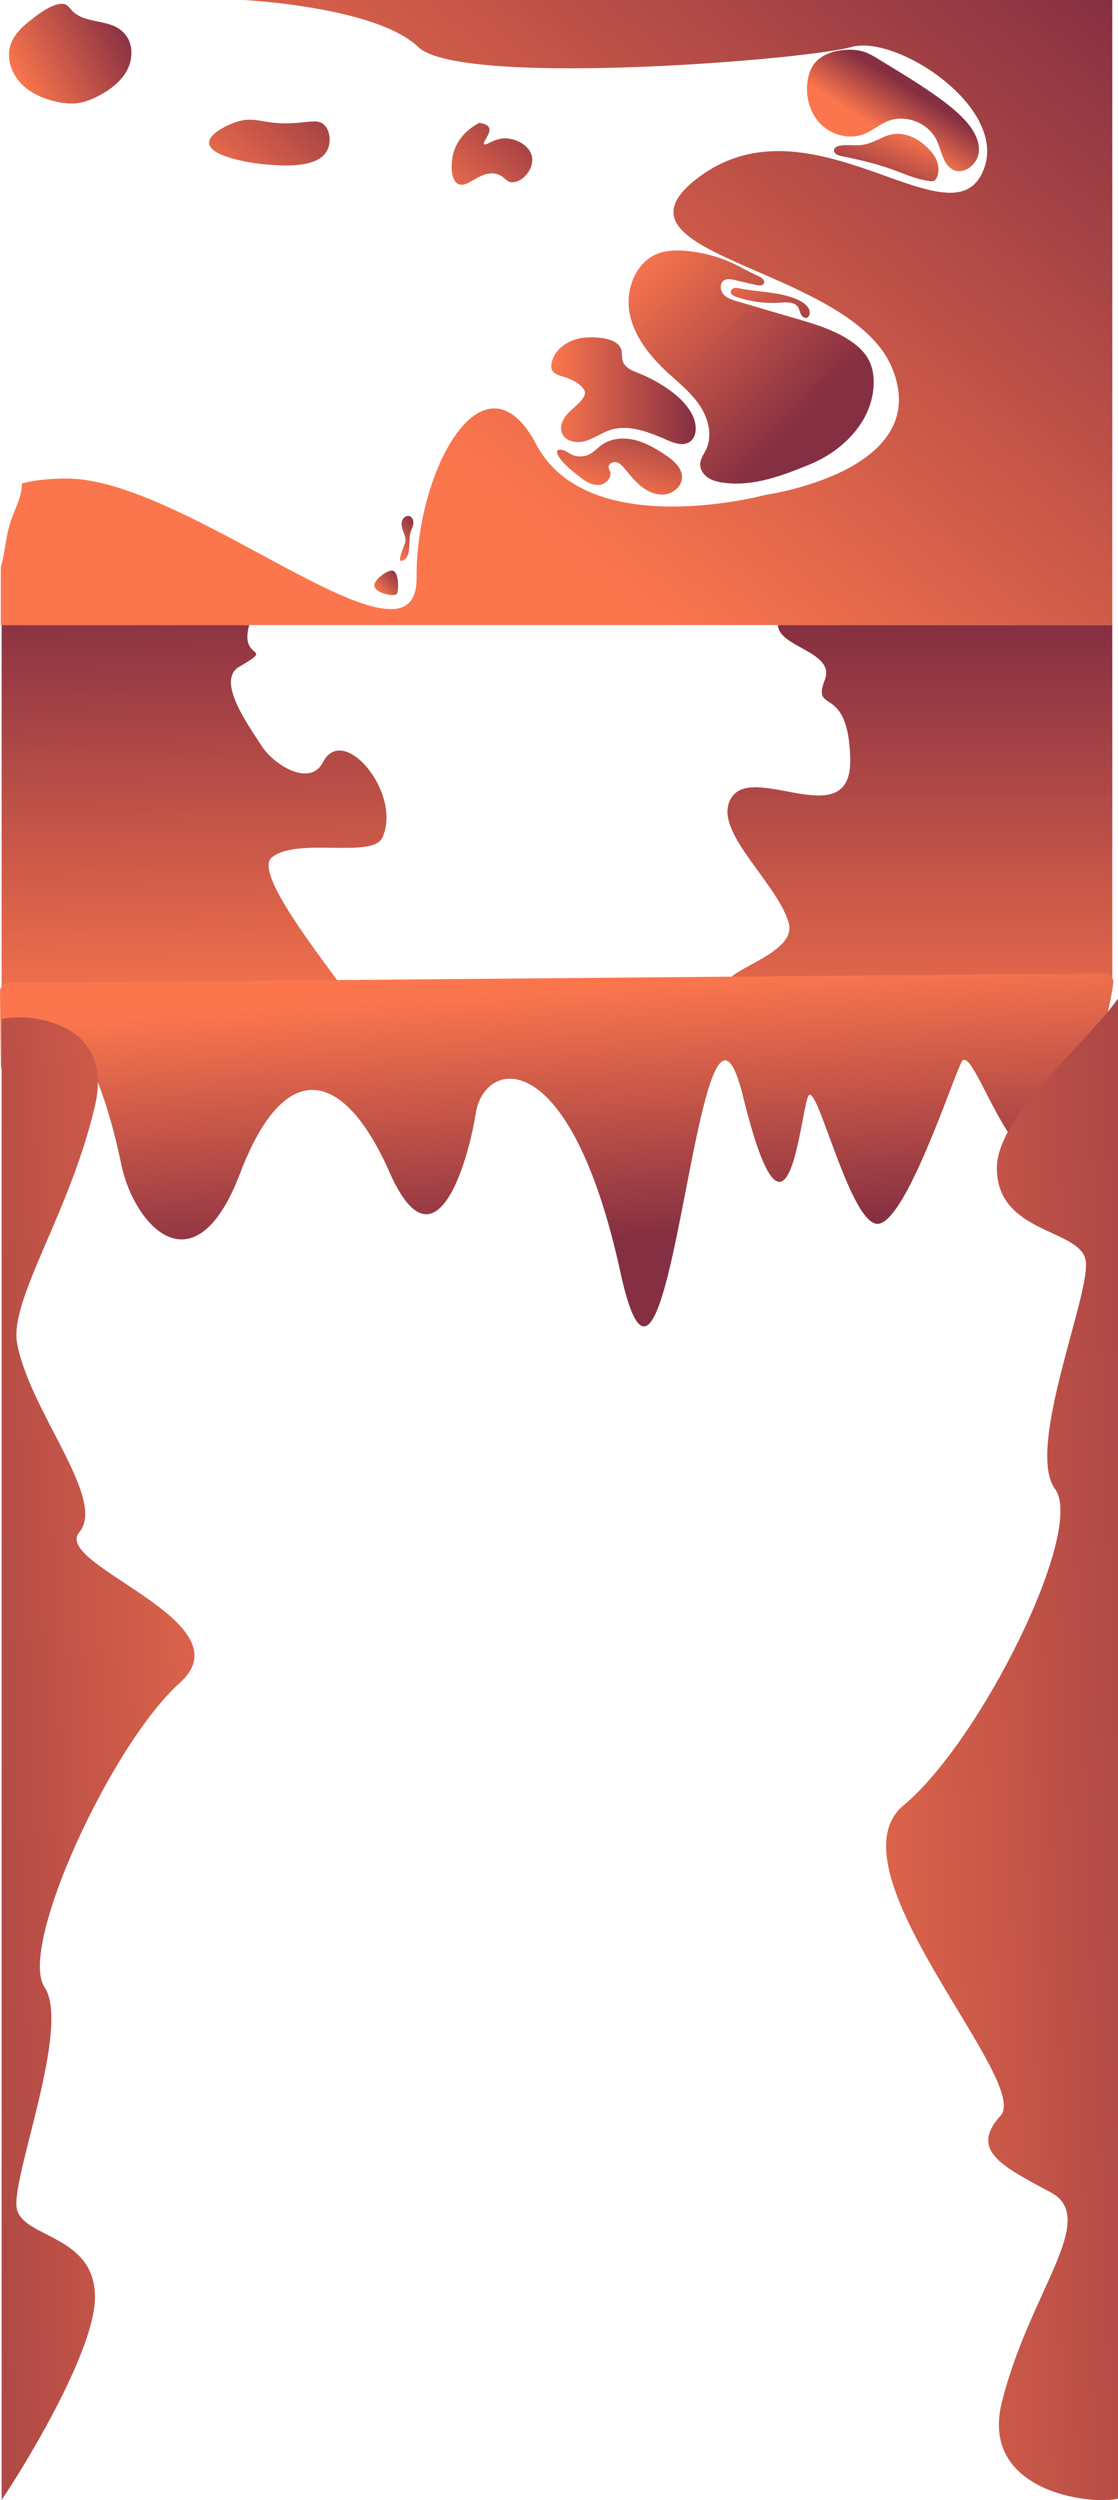 <svg id="Layer_1" data-name="Layer 1" xmlns="http://www.w3.org/2000/svg" xmlns:xlink="http://www.w3.org/1999/xlink" viewBox="0 0 1374 3071.91"><defs><style>.cls-1{fill:url(#linear-gradient);}.cls-2{fill:url(#linear-gradient-2);}.cls-3{fill:url(#linear-gradient-3);}.cls-4{fill:url(#linear-gradient-4);}.cls-5{fill:url(#linear-gradient-5);}.cls-6{fill:url(#linear-gradient-6);}.cls-7{fill:url(#linear-gradient-7);}.cls-8{fill:url(#linear-gradient-8);}.cls-9{fill:url(#linear-gradient-9);}.cls-10{fill:url(#linear-gradient-10);}.cls-11{fill:url(#linear-gradient-11);}.cls-12{fill:url(#linear-gradient-12);}.cls-13{fill:url(#linear-gradient-13);}.cls-14{fill:url(#linear-gradient-14);}.cls-15{fill:url(#linear-gradient-15);}.cls-16{fill:url(#linear-gradient-16);}.cls-17{fill:url(#linear-gradient-17);}</style><linearGradient id="linear-gradient" x1="628.31" y1="2441.67" x2="1244.31" y2="3192.67" gradientTransform="matrix(1, 0, 0, -1, 0, 3074)" gradientUnits="userSpaceOnUse"><stop offset="0.01" stop-color="#fb764d"/><stop offset="1" stop-color="#852f42"/></linearGradient><linearGradient id="linear-gradient-2" x1="464.48" y1="2344.26" x2="492.48" y2="2369.26" xlink:href="#linear-gradient"/><linearGradient id="linear-gradient-3" x1="481.43" y1="2398.19" x2="515.43" y2="2431.19" xlink:href="#linear-gradient"/><linearGradient id="linear-gradient-4" x1="748.87" y1="2463.23" x2="785.87" y2="2588.23" xlink:href="#linear-gradient"/><linearGradient id="linear-gradient-5" x1="18.93" y1="2970.8" x2="152.93" y2="3045.8" xlink:href="#linear-gradient"/><linearGradient id="linear-gradient-6" x1="769.52" y1="2748.21" x2="979.52" y2="2550.21" gradientTransform="matrix(1, 0, 0, -1, 0, 3074)" gradientUnits="userSpaceOnUse"><stop offset="0" stop-color="#fb764d"/><stop offset="1" stop-color="#852f42"/></linearGradient><linearGradient id="linear-gradient-7" x1="676.51" y1="2593.91" x2="853.97" y2="2593.91" xlink:href="#linear-gradient"/><linearGradient id="linear-gradient-8" x1="1083.46" y1="2911.58" x2="1117.46" y2="2965.58" xlink:href="#linear-gradient"/><linearGradient id="linear-gradient-9" x1="1106.43" y1="2919.82" x2="1071.43" y2="2834.82" xlink:href="#linear-gradient"/><linearGradient id="linear-gradient-10" x1="895.61" y1="2761.12" x2="1006.61" y2="2634.12" gradientTransform="matrix(1, 0, 0, -1, 0, 3074)" gradientUnits="userSpaceOnUse"><stop offset="0.01" stop-color="#fb764d"/><stop offset="0.48" stop-color="#c35448"/><stop offset="1" stop-color="#852f42"/></linearGradient><linearGradient id="linear-gradient-11" x1="267.54" y1="248.4" x2="411.43" y2="83.77" gradientTransform="matrix(1, 0, 0, 1, 0, 0)" xlink:href="#linear-gradient-10"/><linearGradient id="linear-gradient-12" x1="546.69" y1="259.51" x2="661.14" y2="128.56" gradientTransform="matrix(1, 0, 0, 1, 0, 0)" xlink:href="#linear-gradient-10"/><linearGradient id="linear-gradient-13" x1="240.98" y1="1800.15" x2="229.04" y2="2343.59" gradientTransform="matrix(1, 0, 0, -1, 0, 3074)" gradientUnits="userSpaceOnUse"><stop offset="0.02" stop-color="#fb764d"/><stop offset="1" stop-color="#852f42"/></linearGradient><linearGradient id="linear-gradient-14" x1="1129.5" y1="2306" x2="1129.5" y2="1740.67" gradientTransform="matrix(1, 0, 0, -1, 0, 3074)" gradientUnits="userSpaceOnUse"><stop offset="0" stop-color="#852f42"/><stop offset="1" stop-color="#fb764d"/></linearGradient><linearGradient id="linear-gradient-15" x1="738.09" y1="1887.53" x2="756.16" y2="1574.04" gradientTransform="matrix(1.01, -0.01, -0.01, -1, -44.55, 3108.99)" xlink:href="#linear-gradient-6"/><linearGradient id="linear-gradient-16" x1="2467.43" y1="970.4" x2="861.44" y2="903.61" gradientTransform="matrix(1, 0, 0, -1, 0, 3074)" gradientUnits="userSpaceOnUse"><stop offset="0.49" stop-color="#852f42"/><stop offset="1" stop-color="#fb764d"/></linearGradient><linearGradient id="linear-gradient-17" x1="-1014.05" y1="871.27" x2="446.51" y2="930.96" xlink:href="#linear-gradient-16"/></defs><path class="cls-1" d="M298,0S461,8,513,57.75s474,16.25,532.25,0S1248,139,1204,216.5s-210-98.5-344.5,0,184.5,109.5,236,236S940,608,940,608s-218,59-282-62S510,577,511,710,231,588,81,588c-22.8,0-40.89,2.22-55.17,6,.17,7.72-1.73,15-4.32,22.25s-5.85,14.28-8.44,21.47a147.24,147.24,0,0,0-5.91,23.11C5,672.52,3.41,684.45.32,695.83a5.33,5.33,0,0,1-.32.87V768H1366V0Z" transform="translate(1 0)"/><path class="cls-2" d="M459.39,717.08c-4.21,11,25.25,17.52,27.63,12.08,2.09-4.77,2.16-24.22-4.41-27.72C477.89,698.93,462.55,708.86,459.39,717.08Z" transform="translate(1 0)"/><path class="cls-3" d="M503.9,652.83c1.24-3.26,2.86-6.45,3.12-9.93s-1.23-7.4-4.5-8.62c-4-1.49-8.42,1.89-9.57,6s.07,8.4,1.51,12.37,3.13,8,2.9,12.24-14.49,31.65-1.12,22.48C504.8,681.45,500.43,661.89,503.9,652.83Z" transform="translate(1 0)"/><path class="cls-4" d="M713.05,587.11c6.54,5,14.27,9.48,22.45,8.72s15.93-9.13,13.11-16.86c-.54-1.47-1.42-2.85-1.62-4.41-.56-4.41,4.85-7.66,9.2-6.71s7.57,4.5,10.42,7.91c6.65,8,13.12,16.22,21.34,22.54s18.62,10.57,28.88,9.08,19.83-9.92,20.29-20.28c.56-12.28-10.54-21.6-20.8-28.37-11.58-7.63-23.75-14.82-37.22-18.11s-28.57-2.22-40,5.68c-5.43,3.76-9.88,8.93-15.77,11.91a25.41,25.41,0,0,1-25.19-1.6c-8.91-6-19.54-6.41-11.88,5.31C692.24,571,704.43,580.56,713.05,587.11Z" transform="translate(1 0)"/><path class="cls-5" d="M33.11,27.63c-8.94,7.27-17.27,16-21,26.89-5.5,16.09.33,34.6,11.82,47.12S51.8,121.33,68.4,125c8.32,1.82,16.92,2.84,25.39,1.81,9.87-1.19,19.21-5.13,28-9.88,13.33-7.24,26-16.87,33.18-30.21s8-30.91-1-43.07C138.55,23,110.7,30.17,91.81,16.89c-8.16-5.74-8.4-13.63-19.54-12C59,6.88,43.15,19.48,33.11,27.63Z" transform="translate(1 0)"/><path class="cls-6" d="M910.84,329.12a175.17,175.17,0,0,0-68.9-20.9c-11.52-1-23.42-.8-34.23,3.29-27.37,10.35-40.37,44.08-35,72.86s24.74,53,46.18,72.84c14,13,29.32,25,40,40.9s16,37,7.85,54.25c-2.7,5.7-6.82,11-7.22,17.32-.42,6.66,3.63,13,9.09,16.84s12.14,5.5,18.74,6.46c36.67,5.39,73.16-8.49,107.44-22.6,39.12-16.1,73.52-50.32,77.52-92.43,1.16-12.12.07-24.78-5.54-35.57-4.82-9.31-12.73-16.69-21.33-22.69-20.14-14.06-44.16-21.2-67.73-28.12l-72.63-21.32c-6.19-1.82-12.73-3.86-17-8.74s-4.67-13.56.77-17c3.78-2.4,8.69-1.47,13-.46l26.58,6.17c3.47.8,8.14,1,9.48-2.26,1.44-3.52-2.63-6.67-6.05-8.31C925,336.33,917.61,332.83,910.84,329.12Z" transform="translate(1 0)"/><path class="cls-7" d="M718,414.78c-18.25,1.4-37.07,12.84-41,30.72-.71,3.23-.87,6.79.73,9.69,2.3,4.19,7.4,5.76,12,7.15,9,2.74,18.07,6.39,24.55,13.19,1.88,2,3.59,4.41,3.64,7.15a11.1,11.1,0,0,1-2.24,6.16c-4.88,7.42-12.53,12.5-18.61,19s-10.73,15.78-7.57,24.08C693.46,542.25,707.31,545,718,542s19.79-9.93,30.28-13.43c23.31-7.78,48.39,2.41,70.9,12.22,8.44,3.67,18.42,7.27,26.43,2.74,10.41-5.88,10-21.35,5-32.17-7-14.91-19.86-26.3-33.6-35.41a184.64,184.64,0,0,0-33.78-17.66c-6.68-2.66-13.66-5.28-17.55-11.73-3.55-5.9-1.2-12.08-3.42-17.91C756.89,414.71,731,413.79,718,414.78Z" transform="translate(1 0)"/><path class="cls-8" d="M1037.8,61.33c-14.61,1-30.06,5.84-38.66,17.69-4,5.44-6.15,12-7.35,18.61-3.47,19.19,1.72,40.19,15.23,54.24s35.47,20,53.62,12.92c10.3-4,18.83-11.67,29.07-15.85,22.22-9.07,50.62,2.1,60.69,23.89,6,12.9,7.57,30.14,20.5,36,13.45,6.11,29.52-7.15,31-21.84s-7.06-28.56-17.06-39.42c-11.61-12.61-25.48-22.91-39.55-32.69-18.73-13-38.11-24.88-57.63-36.68C1069.48,67.23,1061.14,59.75,1037.8,61.33Z" transform="translate(1 0)"/><path class="cls-9" d="M1086.8,167.62c-9.22,3.82-18.08,9-28,10.38-9.18,1.31-18.63-.73-27.74,1-3.11.58-6.68,2.18-7.09,5.31-.57,4.23,4.72,6.53,8.9,7.39,21.21,4.39,42.39,9.23,62.77,16.56,15.37,5.52,30.49,12.52,46.73,14.29a8.41,8.41,0,0,0,4.68-.45,7.41,7.41,0,0,0,3-3.47c5.06-10.15,1.37-22.92-6-31.57C1129.48,169.82,1108.34,158.68,1086.8,167.62Z" transform="translate(1 0)"/><path class="cls-10" d="M908,354.33a15.34,15.34,0,0,0-6.67-.37c-2.19.53-4.24,2.32-4.29,4.57-.07,3.14,3.4,5,6.37,6.06a137.37,137.37,0,0,0,55,7.24c7.67-.56,17-1,21.25,5.38,1.73,2.61,2.15,5.88,3.51,8.71s4.4,5.41,7.38,4.42c2.42-.8,3.6-3.64,3.56-6.18-.12-6.78-6.39-11.72-12.43-14.78C960.12,358.45,931.64,359.14,908,354.33Z" transform="translate(1 0)"/><path class="cls-11" d="M364,151c-42.38,3.32-49.5-9.49-75-1-12.76,4.25-33.79,15.05-33,26,1.12,15.51,45.5,23.92,69,26,18.8,1.66,64.1,5.67,76-17,5.3-10.1,3.74-25.06-4-32C390.06,146.78,381.1,149.66,364,151Z" transform="translate(1 0)"/><path class="cls-12" d="M600,157c-1.71-3.88-7.09-5.38-12-6-4.52,2.3-26,13.83-32,38-3,12-3.39,32.15,6,37,11.85,6.11,27.82-18.06,48-12,9.81,2.94,10.88,10.11,19,10,11.68-.16,25.8-15.24,24-30-1.94-15.92-21.55-24.7-35-24-12.44.65-21.87,9.53-24,7C591.68,174.25,603.14,164.12,600,157Z" transform="translate(1 0)"/><path class="cls-13" d="M1,1227V768H305.29c-12.76,45.8,34.6,24-13.77,52.13-26.19,18.13,13.63,72.16,28.74,96s59.73,51.38,75.56,20.51c25.19-49.15,98.16,38.59,73,92.69-12.15,26.1-105.44-1.33-136,24.43-24.45,20.62,78.58,143.64,96.05,173.22Z" transform="translate(1 0)"/><path class="cls-14" d="M1366,1213V768H955c1.36,27.9,71,32.55,57.65,67.36-16.61,43.5,28.82,2.85,31.27,96.49S929.39,939.23,899.43,978s53.59,103.88,68.85,155.9c12.2,41.62-99.52,62.06-68.85,79.09Z" transform="translate(1 0)"/><path class="cls-15" d="M1356.35,1196,9.71,1207.75A10.68,10.68,0,0,0-1,1218.42L.09,1309c.14,11.3,16,14.5,20.67,4.18,11.5-25.14,26.31-54.43,42.62-54.58,36.51-.32,69,95.54,84.51,171.41s90.26,158.37,146.16,11.72,128.76-125.85,183.58-1.6,95.36-5.54,106.15-72.54,116-87,177.72,195.7,95-442.18,150.71-216,70.09,18.88,80.25-.7,51,157.41,85.08,157.11,91.46-176.19,103.32-199,53.37,115.81,90.91,115.49c28.51-.25,85.63-135,95.41-212.43A10.63,10.63,0,0,0,1356.35,1196Z" transform="translate(1 0)"/><path class="cls-16" d="M1230.14,2952.09c-27,109.23,108.54,126.2,142.86,118.06V1227c-42.94,59.65-149.13,144.5-148.88,208.55.32,80.07,100.72,74,109,112.23s-74.6,231.27-37.42,281.9-91.34,309.64-186.21,388.48,157.37,339.15,119.25,381.22.25,61.67,61.21,94.12S1264,2815.56,1230.14,2952.09Z" transform="translate(1 0)"/><path class="cls-17" d="M115.75,1358.47c24.34-105.28-84.32-114-114.75-106.38V3071.75c38.25-57.32,114.75-187.44,114.75-249.28,0-77.29-89-72.07-96.17-109s66.9-222.82,34.15-271.91,82-298.37,166.31-373.92S62.55,1923,96.47,1882.6s-60.95-148.26-76.42-231.87C10.06,1596.77,85.32,1490.08,115.75,1358.47Z" transform="translate(1 0)"/></svg>